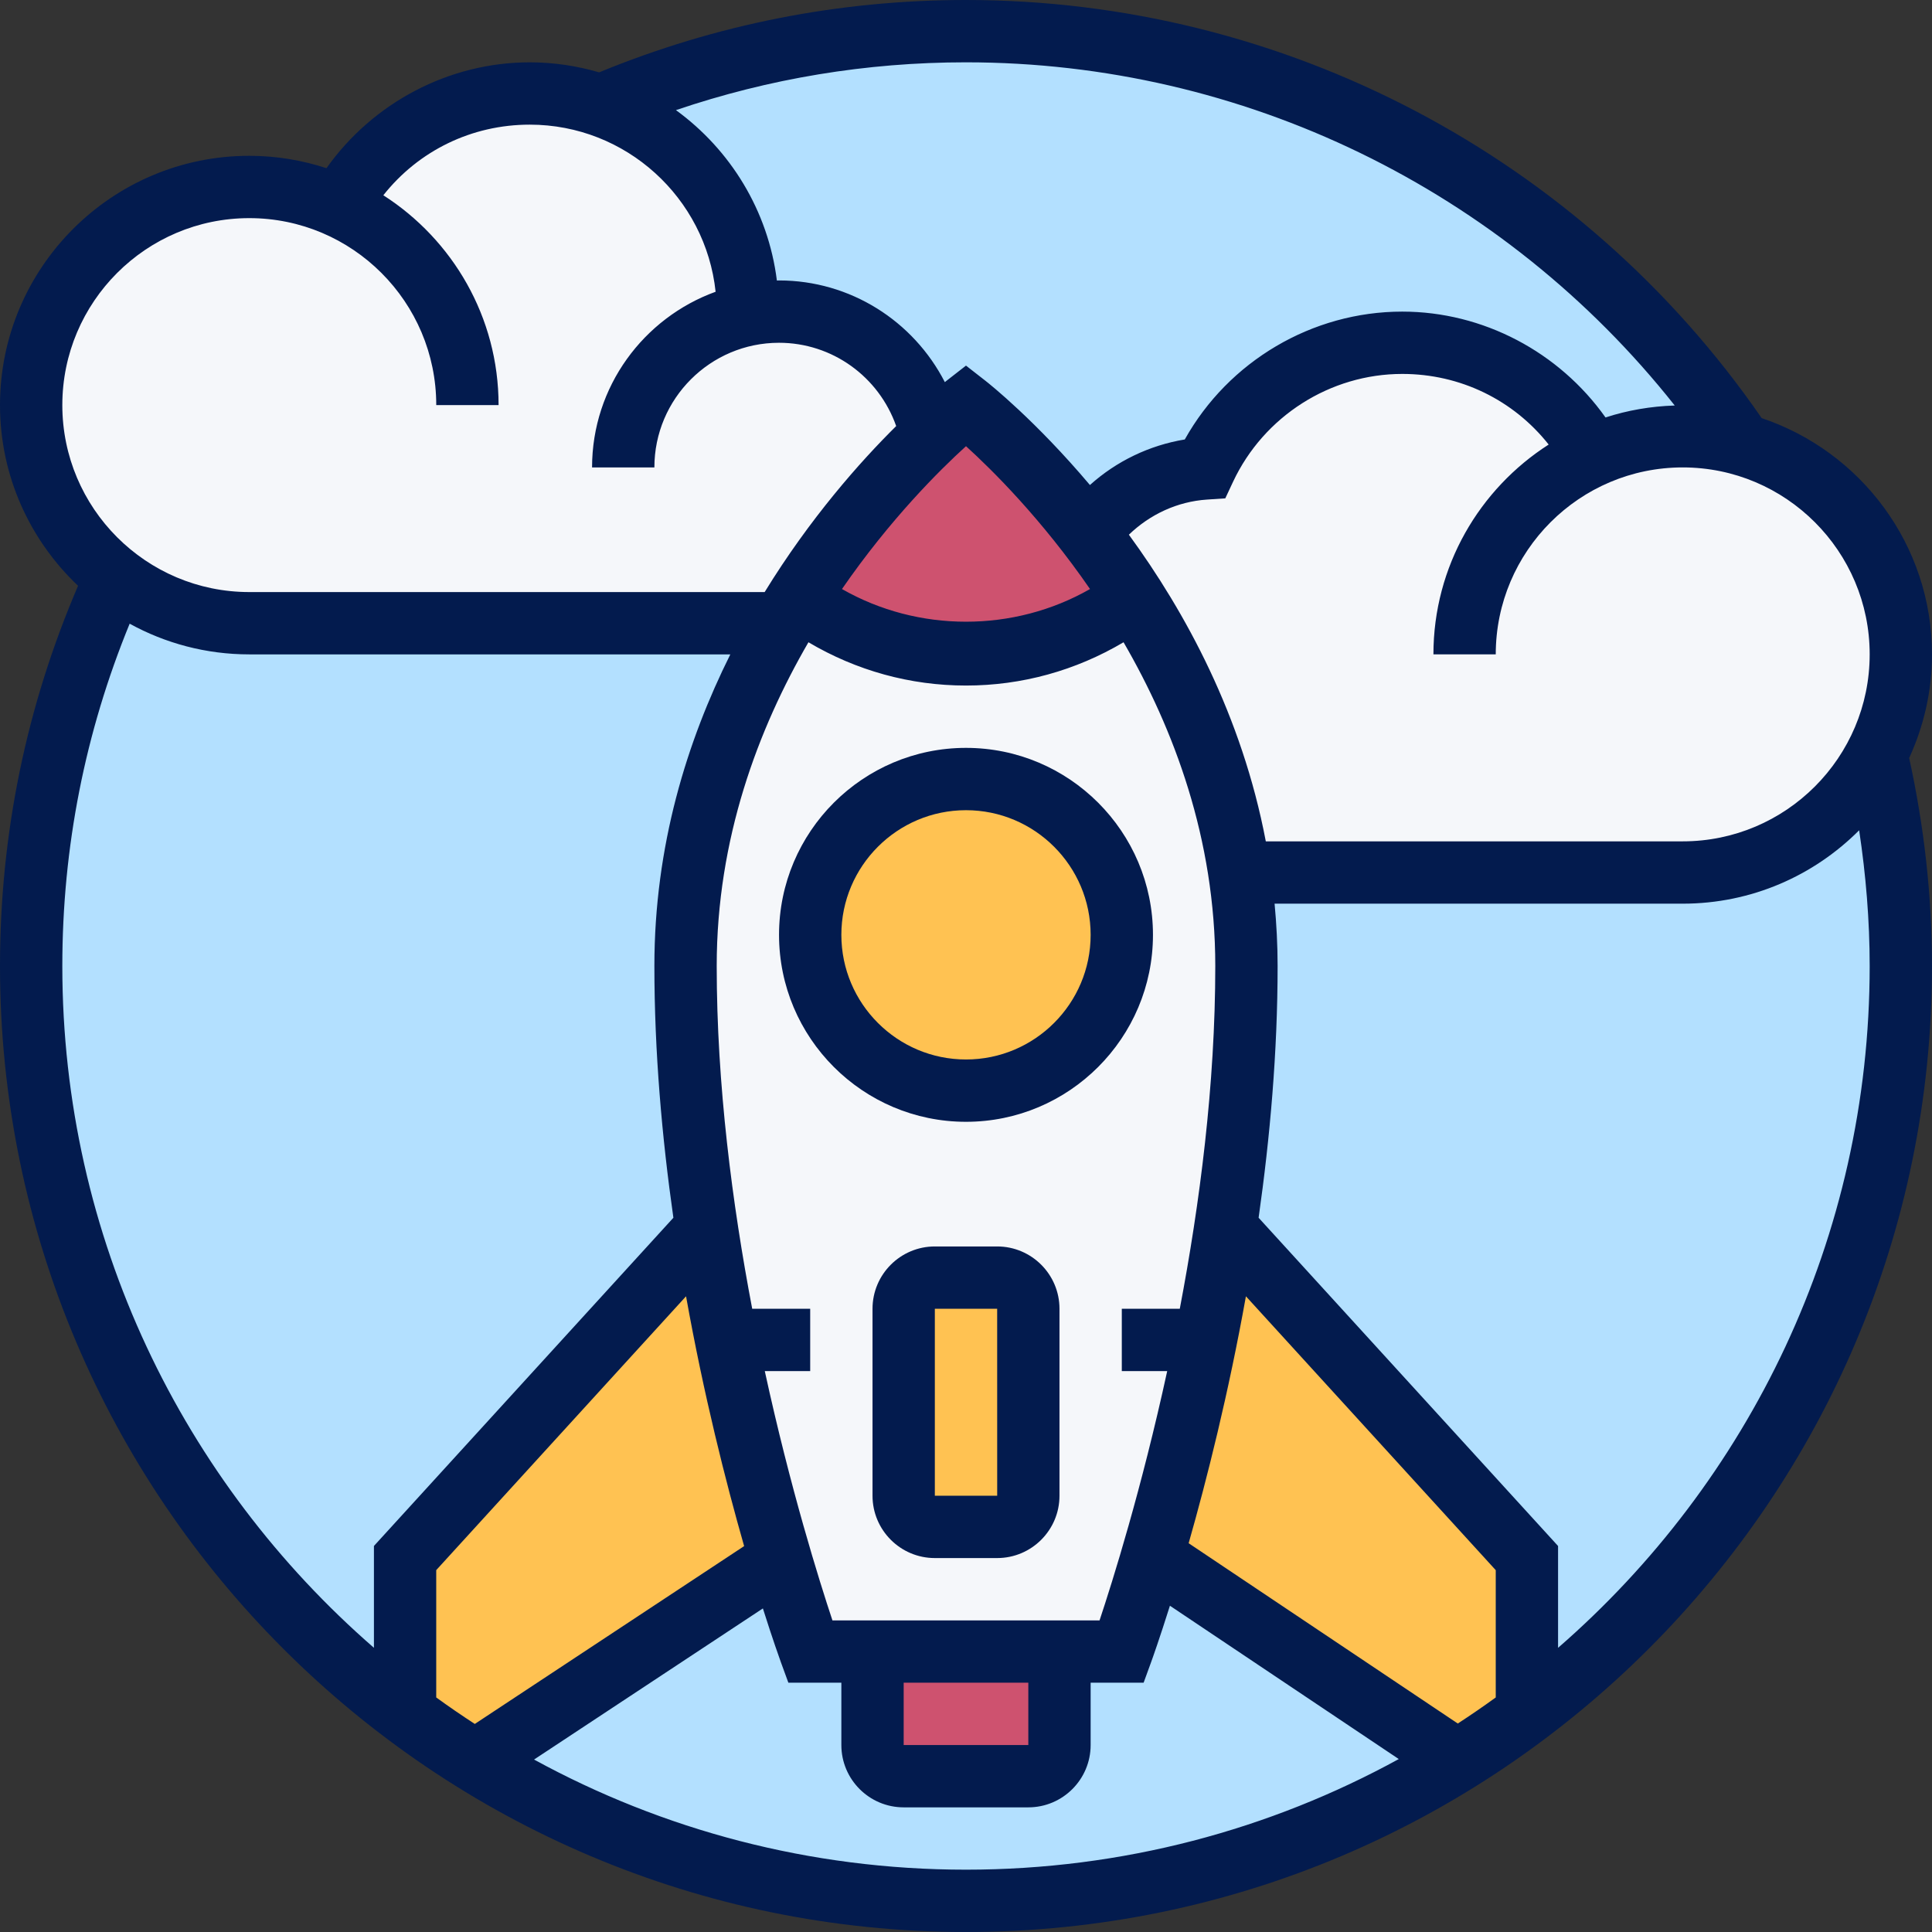 <?xml version="1.0"?>
<svg xmlns="http://www.w3.org/2000/svg" height="512px" viewBox="0 0 496 496" width="512px" class=""><rect x="0" y="0" width="496" height="496" fill="#333333" stroke="none"/><g><path d="m488 248c0 132.547-107.453 240-240 240s-240-107.453-240-240 107.453-240 240-240 240 107.453 240 240zm0 0" fill="#85d3c1" data-original="#85D3C1" class="active-path" style="fill:#B3E0FF" data-old_color="#85d3c1"/><path d="m309.52 344c-4.48 22.48-9.68 41.922-13.84 56-4.398 15.039-7.68 24-7.68 24h-80s-3.199-8.801-7.602-23.68c-4.16-14.082-9.359-33.68-13.918-56.32-1.84-9.121-3.602-18.801-5.121-28.801-3.199-21.359-5.359-44.32-5.359-67.199 0-34.641 11.199-64.398 24.719-87.602 1.359-2.398 2.723-4.637 4.16-6.797 12 8.957 26.961 14.398 43.121 14.398s31.121-5.441 43.121-14.398c12 18.879 22.957 42.719 27.117 70.398 1.121 7.762 1.762 15.762 1.762 24 0 22.879-2.16 45.84-5.359 67.199-1.52 10-3.281 19.68-5.121 28.801zm0 0" fill="#f5f7fa" data-original="#F5F7FA" class=""/><path d="m272 424v24c0 4.398-3.602 8-8 8h-32c-4.398 0-8-3.602-8-8v-24zm0 0" fill="#ff958a" data-original="#FF958A" class="" style="fill:#CE526F" data-old_color="#ff958a"/><g fill="#f9d48a"><path d="m314.641 315.199 77.359 84.801v40c-5.762 4.32-11.68 8.32-17.84 12.078l-77.68-52.078h-.801c4.16-14.078 9.359-33.52 13.84-56 1.84-9.121 3.602-18.801 5.121-28.801zm0 0" data-original="#F9D48A" class="" style="fill:#FFC252" data-old_color="#F9D48A"/><path d="m186.48 344c4.559 22.641 9.758 42.238 13.918 56.32l-78.398 51.84c-6.238-3.762-12.16-7.84-18-12.16v-40l77.359-84.801c1.52 10 3.281 19.68 5.121 28.801zm0 0" data-original="#F9D48A" class="" style="fill:#FFC252" data-old_color="#F9D48A"/><path d="m264 336v48c0 4.398-3.602 8-8 8h-16c-4.398 0-8-3.602-8-8v-48c0-4.398 3.602-8 8-8h16c4.398 0 8 3.602 8 8zm0 0" data-original="#F9D48A" class="" style="fill:#FFC252" data-old_color="#F9D48A"/><path d="m288 240c0 22.09-17.91 40-40 40s-40-17.91-40-40 17.91-40 40-40 40 17.91 40 40zm0 0" data-original="#F9D48A" class="" style="fill:#FFC252" data-old_color="#F9D48A"/></g><path d="m279.199 136.641c4 5.039 8 10.719 11.922 16.961-12 8.957-26.961 14.398-43.121 14.398s-31.121-5.441-43.121-14.398c12.562-19.922 26.48-34.48 34.961-42.48 5.039-4.641 8.16-7.121 8.16-7.121s14.961 11.602 31.199 32.641zm0 0" fill="#ff958a" data-original="#FF958A" class="" style="fill:#CE526F" data-old_color="#ff958a"/><path d="m481.84 193.602c-9.281 18.078-28.078 30.398-49.84 30.398h-113.762c-4.16-27.68-15.117-51.52-27.117-70.398-3.922-6.242-7.922-11.922-11.922-16.961l.801-.562c6.801-8.957 17.359-15.039 29.359-15.84 8.879-19.039 28.242-32.238 50.641-32.238 20.398 0 38.238 10.879 48 27.121l.879 1.918c7.043-3.277 14.883-5.039 23.121-5.039 4.641 0 9.121.559 13.359 1.68 24.48 5.922 42.641 28 42.641 54.32 0 9.281-2.238 17.922-6.16 25.602zm0 0" fill="#f5f7fa" data-original="#F5F7FA" class=""/><path d="m200 160h-136c-12.961 0-24.879-4.398-34.32-11.84-13.199-10.16-21.68-26.16-21.68-44.16 0-30.961 25.039-56 56-56 8.238 0 16.078 1.762 23.121 5.039l.879-1.918c9.762-16.242 27.602-27.121 48-27.121 6.398 0 12.559 1.039 18.238 3.039v.082c22 7.52 37.762 28.32 37.762 52.879l.078.801c2.562-.562 5.203-.801 7.922-.801 18.641 0 34.238 12.719 38.719 29.922l1.121 1.199c-8.48 8-22.398 22.559-34.961 42.48-1.438 2.16-2.801 4.398-4.16 6.797zm0 0" fill="#f5f7fa" data-original="#F5F7FA" class=""/><path d="m256 320h-16c-8.824 0-16 7.176-16 16v48c0 8.824 7.176 16 16 16h16c8.824 0 16-7.176 16-16v-48c0-8.824-7.176-16-16-16zm-16 64v-48h16l.008 48zm0 0" fill="#232323" data-original="#232323" class="" style="fill:#031B4E" data-old_color="#232323"/><path d="m248 192c-26.473 0-48 21.527-48 48s21.527 48 48 48 48-21.527 48-48-21.527-48-48-48zm0 80c-17.648 0-32-14.352-32-32s14.352-32 32-32 32 14.352 32 32-14.352 32-32 32zm0 0" fill="#232323" data-original="#232323" class="" style="fill:#031B4E" data-old_color="#232323"/><path d="m496 168c0-28.199-18.352-52.145-43.727-60.656-46.371-67.215-122.715-107.344-204.273-107.344-32.633 0-64.297 6.281-94.184 18.574-5.664-1.645-11.633-2.574-17.816-2.574-20.742 0-40.266 10.359-52.184 27.176-6.25-2.039-12.895-3.176-19.816-3.176-35.289 0-64 28.711-64 64 0 18.266 7.727 34.719 20.039 46.391-13.246 30.867-20.039 63.656-20.039 97.609 0 136.754 111.258 248 248 248s248-111.246 248-248c0-18.023-2.031-35.953-5.863-53.398 3.727-8.113 5.863-17.105 5.863-26.602zm-16 0c0 26.473-21.527 48-48 48h-107.031c-6.137-32.312-20.688-58.922-35.152-78.727 5.406-5.211 12.422-8.504 20.047-9.016l4.703-.312 2-4.273c7.898-16.816 24.938-27.672 43.434-27.672 14.879 0 28.527 6.68 37.586 18.129-17.762 11.383-29.586 31.254-29.586 53.871h16c0-26.473 21.527-48 48-48s48 21.527 48 48zm-96 267.785c-3.184 2.312-6.441 4.543-9.742 6.695l-69.098-46.289c4.688-16.449 10.238-38.457 14.703-63.398l64.137 70.312zm-152-3.785h32v16h-32zm-18.289-16c-3.344-10.055-10.773-33.695-17.367-64h11.656v-16h-14.887c-5.121-26.887-9.113-57.504-9.113-88 0-32.703 10.648-60.863 23.551-83.113 12.273 7.258 26.074 11.113 40.449 11.113s28.176-3.855 40.449-11.113c12.902 22.25 23.551 50.41 23.551 83.113 0 30.496-3.992 61.113-9.113 88h-14.887v16h11.656c-6.594 30.305-14.016 53.945-17.367 64zm-22.672-19.07-69.145 45.656c-3.359-2.188-6.664-4.449-9.902-6.801v-32.688l64.137-70.305c4.535 25.312 10.184 47.613 14.91 64.137zm56.961-282.379c6.77 6.137 19.496 18.777 31.84 36.672-19.559 11.184-44.129 11.184-63.68 0 12.344-17.895 25.07-30.535 31.84-36.672zm0-98.551c71.16 0 138.062 32.68 181.953 88.105-6.184.199-12.145 1.238-17.77 3.07-11.918-16.816-31.441-27.176-52.184-27.176-23.152 0-44.594 12.742-55.832 32.824-9.105 1.504-17.543 5.574-24.352 11.695-13.895-16.465-25.703-25.895-26.914-26.832l-4.902-3.824-4.91 3.824c-.074.055-.371.297-.523.418-8.078-15.723-24.301-26.105-42.566-26.105-.184 0-.367.023-.551.023-2.25-17.953-11.945-33.582-25.914-43.75 23.891-8.105 48.848-12.273 74.465-12.273zm-232 88c0-26.473 21.527-48 48-48s48 21.527 48 48h16c0-22.617-11.824-42.488-29.586-53.871 9.059-11.449 22.707-18.129 37.586-18.129 24.742 0 45.168 18.824 47.719 42.902-18.461 6.691-31.719 24.344-31.719 45.098h16c0-17.648 14.352-32 32-32 13.664 0 25.609 8.695 30.078 21.383-9.316 9.219-22.156 23.707-33.766 42.617h-132.312c-26.473 0-48-21.527-48-48zm0 144c0-30.512 5.855-60.016 17.289-87.879 9.117 5.016 19.582 7.879 30.711 7.879h123.496c-11.105 22.258-19.496 49.113-19.496 80 0 22.07 1.945 44.031 4.879 64.633l-76.879 84.262v26.145c-48.961-42.559-80-105.223-80-175.039zm121.105 203.727 58.75-38.797c2.559 8.086 4.328 12.992 4.617 13.797l1.926 5.273h13.602v16c0 8.824 7.176 16 16 16h32c8.824 0 16-7.176 16-16v-16h13.602l1.918-5.266c.305-.832 2.16-6.008 4.832-14.496l58.754 39.363c-33.008 18.094-70.875 28.398-111.105 28.398-40.145 0-77.93-10.258-110.895-28.273zm342.895-203.727c0 69.816-31.039 132.48-80 175.047v-26.145l-76.879-84.27c2.934-20.602 4.879-42.562 4.879-64.633 0-5.465-.289-10.785-.777-16h104.777c17.68 0 33.703-7.207 45.297-18.84 1.734 11.496 2.703 23.145 2.703 34.84zm0 0" fill="#232323" data-original="#232323" class="" style="fill:#031B4E" data-old_color="#232323"/></g> </svg>
